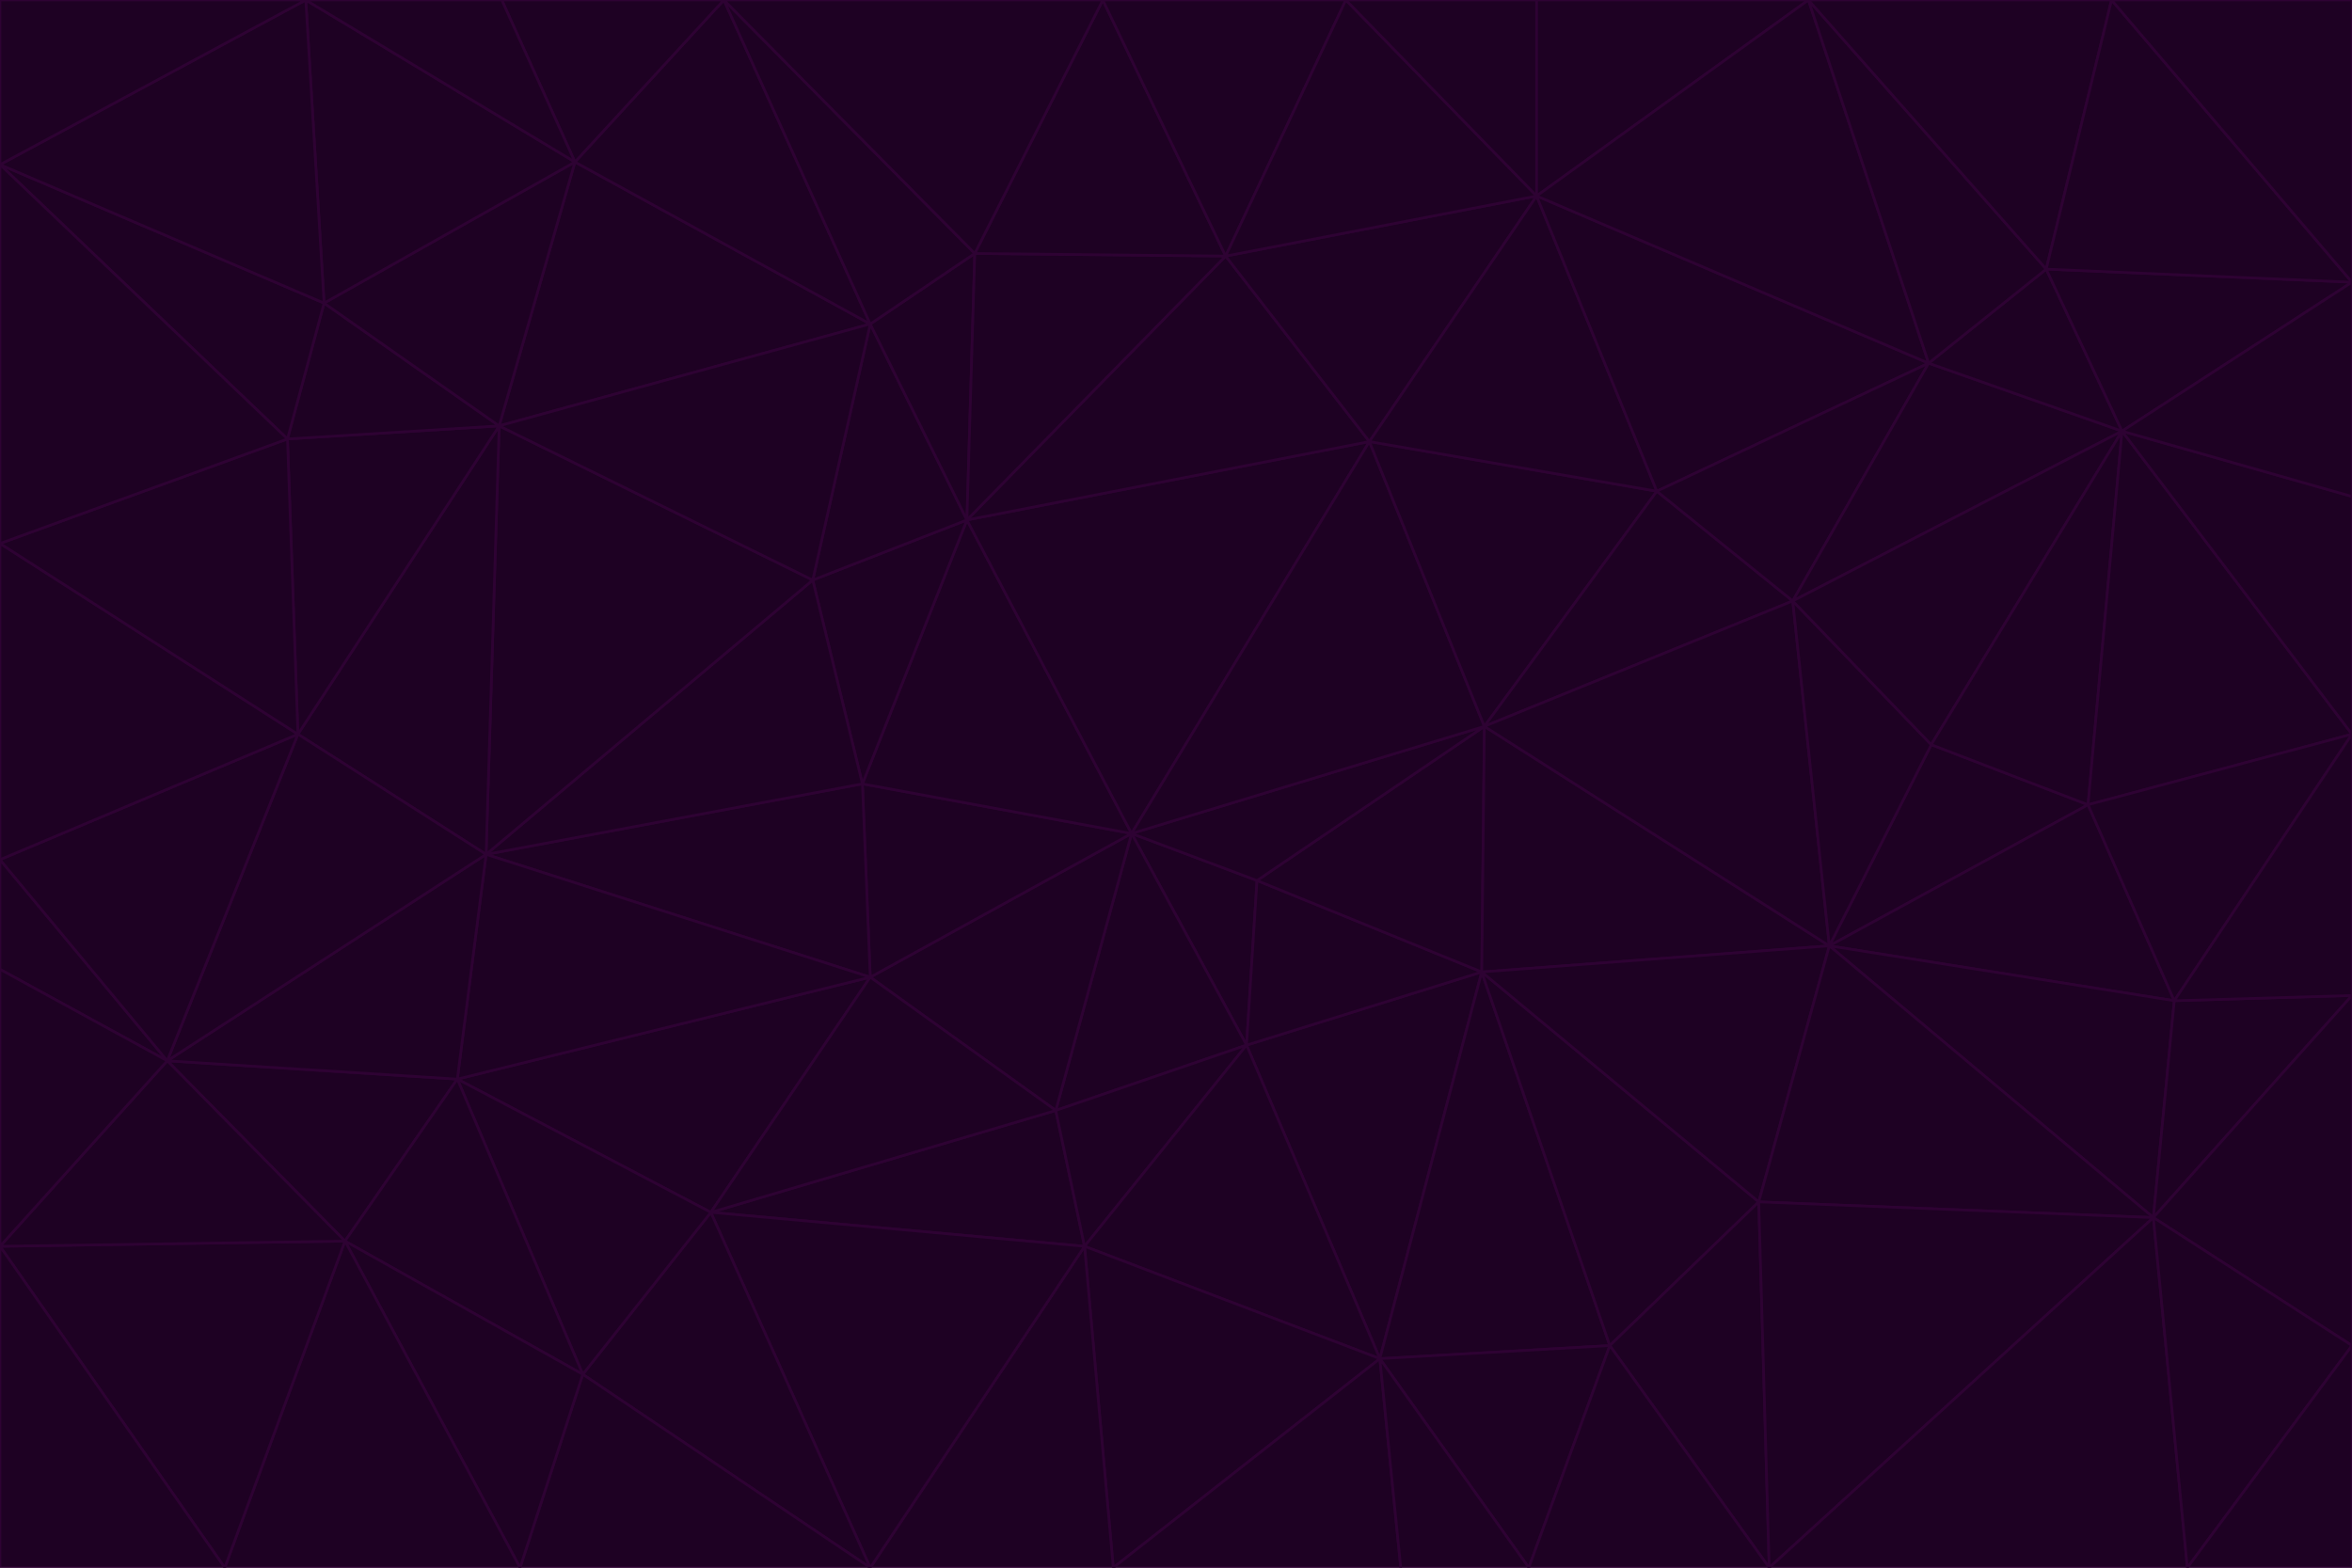<svg id="visual" viewBox="0 0 900 600" width="900" height="600" xmlns="http://www.w3.org/2000/svg" xmlns:xlink="http://www.w3.org/1999/xlink" version="1.1"><g stroke-width="1" stroke-linejoin="bevel"><path d="M433 319L477 400L481 337Z" fill="#1e0123" stroke="#2e0233"></path><path d="M433 319L404 425L477 400Z" fill="#1e0123" stroke="#2e0233"></path><path d="M433 319L333 374L404 425Z" fill="#1e0123" stroke="#2e0233"></path><path d="M272 464L415 477L404 425Z" fill="#1e0123" stroke="#2e0233"></path><path d="M404 425L415 477L477 400Z" fill="#1e0123" stroke="#2e0233"></path><path d="M528 520L567 372L477 400Z" fill="#1e0123" stroke="#2e0233"></path><path d="M477 400L567 372L481 337Z" fill="#1e0123" stroke="#2e0233"></path><path d="M433 319L330 300L333 374Z" fill="#1e0123" stroke="#2e0233"></path><path d="M567 372L568 278L481 337Z" fill="#1e0123" stroke="#2e0233"></path><path d="M481 337L568 278L433 319Z" fill="#1e0123" stroke="#2e0233"></path><path d="M433 319L370 199L330 300Z" fill="#1e0123" stroke="#2e0233"></path><path d="M415 477L528 520L477 400Z" fill="#1e0123" stroke="#2e0233"></path><path d="M524 169L370 199L433 319Z" fill="#1e0123" stroke="#2e0233"></path><path d="M370 199L311 222L330 300Z" fill="#1e0123" stroke="#2e0233"></path><path d="M175 413L272 464L333 374Z" fill="#1e0123" stroke="#2e0233"></path><path d="M186 327L333 374L330 300Z" fill="#1e0123" stroke="#2e0233"></path><path d="M333 374L272 464L404 425Z" fill="#1e0123" stroke="#2e0233"></path><path d="M415 477L426 600L528 520Z" fill="#1e0123" stroke="#2e0233"></path><path d="M568 278L524 169L433 319Z" fill="#1e0123" stroke="#2e0233"></path><path d="M528 520L616 515L567 372Z" fill="#1e0123" stroke="#2e0233"></path><path d="M567 372L700 362L568 278Z" fill="#1e0123" stroke="#2e0233"></path><path d="M333 600L426 600L415 477Z" fill="#1e0123" stroke="#2e0233"></path><path d="M528 520L585 600L616 515Z" fill="#1e0123" stroke="#2e0233"></path><path d="M616 515L673 460L567 372Z" fill="#1e0123" stroke="#2e0233"></path><path d="M568 278L634 188L524 169Z" fill="#1e0123" stroke="#2e0233"></path><path d="M426 600L536 600L528 520Z" fill="#1e0123" stroke="#2e0233"></path><path d="M616 515L677 600L673 460Z" fill="#1e0123" stroke="#2e0233"></path><path d="M673 460L700 362L567 372Z" fill="#1e0123" stroke="#2e0233"></path><path d="M272 464L333 600L415 477Z" fill="#1e0123" stroke="#2e0233"></path><path d="M311 222L186 327L330 300Z" fill="#1e0123" stroke="#2e0233"></path><path d="M272 464L223 526L333 600Z" fill="#1e0123" stroke="#2e0233"></path><path d="M686 230L634 188L568 278Z" fill="#1e0123" stroke="#2e0233"></path><path d="M370 199L333 124L311 222Z" fill="#1e0123" stroke="#2e0233"></path><path d="M311 222L191 163L186 327Z" fill="#1e0123" stroke="#2e0233"></path><path d="M373 97L333 124L370 199Z" fill="#1e0123" stroke="#2e0233"></path><path d="M469 98L370 199L524 169Z" fill="#1e0123" stroke="#2e0233"></path><path d="M588 75L469 98L524 169Z" fill="#1e0123" stroke="#2e0233"></path><path d="M175 413L223 526L272 464Z" fill="#1e0123" stroke="#2e0233"></path><path d="M186 327L175 413L333 374Z" fill="#1e0123" stroke="#2e0233"></path><path d="M536 600L585 600L528 520Z" fill="#1e0123" stroke="#2e0233"></path><path d="M469 98L373 97L370 199Z" fill="#1e0123" stroke="#2e0233"></path><path d="M700 362L686 230L568 278Z" fill="#1e0123" stroke="#2e0233"></path><path d="M799 308L739 285L700 362Z" fill="#1e0123" stroke="#2e0233"></path><path d="M700 362L739 285L686 230Z" fill="#1e0123" stroke="#2e0233"></path><path d="M220 62L191 163L333 124Z" fill="#1e0123" stroke="#2e0233"></path><path d="M333 124L191 163L311 222Z" fill="#1e0123" stroke="#2e0233"></path><path d="M64 406L132 475L175 413Z" fill="#1e0123" stroke="#2e0233"></path><path d="M634 188L588 75L524 169Z" fill="#1e0123" stroke="#2e0233"></path><path d="M469 98L422 0L373 97Z" fill="#1e0123" stroke="#2e0233"></path><path d="M738 139L588 75L634 188Z" fill="#1e0123" stroke="#2e0233"></path><path d="M738 139L634 188L686 230Z" fill="#1e0123" stroke="#2e0233"></path><path d="M64 406L175 413L186 327Z" fill="#1e0123" stroke="#2e0233"></path><path d="M175 413L132 475L223 526Z" fill="#1e0123" stroke="#2e0233"></path><path d="M223 526L199 600L333 600Z" fill="#1e0123" stroke="#2e0233"></path><path d="M585 600L677 600L616 515Z" fill="#1e0123" stroke="#2e0233"></path><path d="M832 383L799 308L700 362Z" fill="#1e0123" stroke="#2e0233"></path><path d="M132 475L199 600L223 526Z" fill="#1e0123" stroke="#2e0233"></path><path d="M191 163L114 281L186 327Z" fill="#1e0123" stroke="#2e0233"></path><path d="M832 383L700 362L824 466Z" fill="#1e0123" stroke="#2e0233"></path><path d="M812 165L738 139L686 230Z" fill="#1e0123" stroke="#2e0233"></path><path d="M515 0L422 0L469 98Z" fill="#1e0123" stroke="#2e0233"></path><path d="M277 0L220 62L333 124Z" fill="#1e0123" stroke="#2e0233"></path><path d="M812 165L686 230L739 285Z" fill="#1e0123" stroke="#2e0233"></path><path d="M588 75L515 0L469 98Z" fill="#1e0123" stroke="#2e0233"></path><path d="M588 0L515 0L588 75Z" fill="#1e0123" stroke="#2e0233"></path><path d="M277 0L333 124L373 97Z" fill="#1e0123" stroke="#2e0233"></path><path d="M191 163L110 168L114 281Z" fill="#1e0123" stroke="#2e0233"></path><path d="M114 281L64 406L186 327Z" fill="#1e0123" stroke="#2e0233"></path><path d="M132 475L86 600L199 600Z" fill="#1e0123" stroke="#2e0233"></path><path d="M124 116L110 168L191 163Z" fill="#1e0123" stroke="#2e0233"></path><path d="M0 329L0 371L64 406Z" fill="#1e0123" stroke="#2e0233"></path><path d="M824 466L700 362L673 460Z" fill="#1e0123" stroke="#2e0233"></path><path d="M799 308L812 165L739 285Z" fill="#1e0123" stroke="#2e0233"></path><path d="M692 0L588 0L588 75Z" fill="#1e0123" stroke="#2e0233"></path><path d="M677 600L824 466L673 460Z" fill="#1e0123" stroke="#2e0233"></path><path d="M422 0L277 0L373 97Z" fill="#1e0123" stroke="#2e0233"></path><path d="M220 62L124 116L191 163Z" fill="#1e0123" stroke="#2e0233"></path><path d="M117 0L124 116L220 62Z" fill="#1e0123" stroke="#2e0233"></path><path d="M900 281L812 165L799 308Z" fill="#1e0123" stroke="#2e0233"></path><path d="M738 139L692 0L588 75Z" fill="#1e0123" stroke="#2e0233"></path><path d="M0 477L86 600L132 475Z" fill="#1e0123" stroke="#2e0233"></path><path d="M812 165L783 103L738 139Z" fill="#1e0123" stroke="#2e0233"></path><path d="M0 329L64 406L114 281Z" fill="#1e0123" stroke="#2e0233"></path><path d="M64 406L0 477L132 475Z" fill="#1e0123" stroke="#2e0233"></path><path d="M0 329L114 281L0 208Z" fill="#1e0123" stroke="#2e0233"></path><path d="M783 103L692 0L738 139Z" fill="#1e0123" stroke="#2e0233"></path><path d="M277 0L192 0L220 62Z" fill="#1e0123" stroke="#2e0233"></path><path d="M0 208L114 281L110 168Z" fill="#1e0123" stroke="#2e0233"></path><path d="M0 371L0 477L64 406Z" fill="#1e0123" stroke="#2e0233"></path><path d="M824 466L900 381L832 383Z" fill="#1e0123" stroke="#2e0233"></path><path d="M832 383L900 281L799 308Z" fill="#1e0123" stroke="#2e0233"></path><path d="M677 600L837 600L824 466Z" fill="#1e0123" stroke="#2e0233"></path><path d="M824 466L900 515L900 381Z" fill="#1e0123" stroke="#2e0233"></path><path d="M900 381L900 281L832 383Z" fill="#1e0123" stroke="#2e0233"></path><path d="M812 165L900 108L783 103Z" fill="#1e0123" stroke="#2e0233"></path><path d="M0 63L110 168L124 116Z" fill="#1e0123" stroke="#2e0233"></path><path d="M0 63L0 208L110 168Z" fill="#1e0123" stroke="#2e0233"></path><path d="M837 600L900 515L824 466Z" fill="#1e0123" stroke="#2e0233"></path><path d="M192 0L117 0L220 62Z" fill="#1e0123" stroke="#2e0233"></path><path d="M900 281L900 190L812 165Z" fill="#1e0123" stroke="#2e0233"></path><path d="M783 103L808 0L692 0Z" fill="#1e0123" stroke="#2e0233"></path><path d="M0 477L0 600L86 600Z" fill="#1e0123" stroke="#2e0233"></path><path d="M837 600L900 600L900 515Z" fill="#1e0123" stroke="#2e0233"></path><path d="M900 108L808 0L783 103Z" fill="#1e0123" stroke="#2e0233"></path><path d="M900 190L900 108L812 165Z" fill="#1e0123" stroke="#2e0233"></path><path d="M117 0L0 63L124 116Z" fill="#1e0123" stroke="#2e0233"></path><path d="M117 0L0 0L0 63Z" fill="#1e0123" stroke="#2e0233"></path><path d="M900 108L900 0L808 0Z" fill="#1e0123" stroke="#2e0233"></path></g></svg>